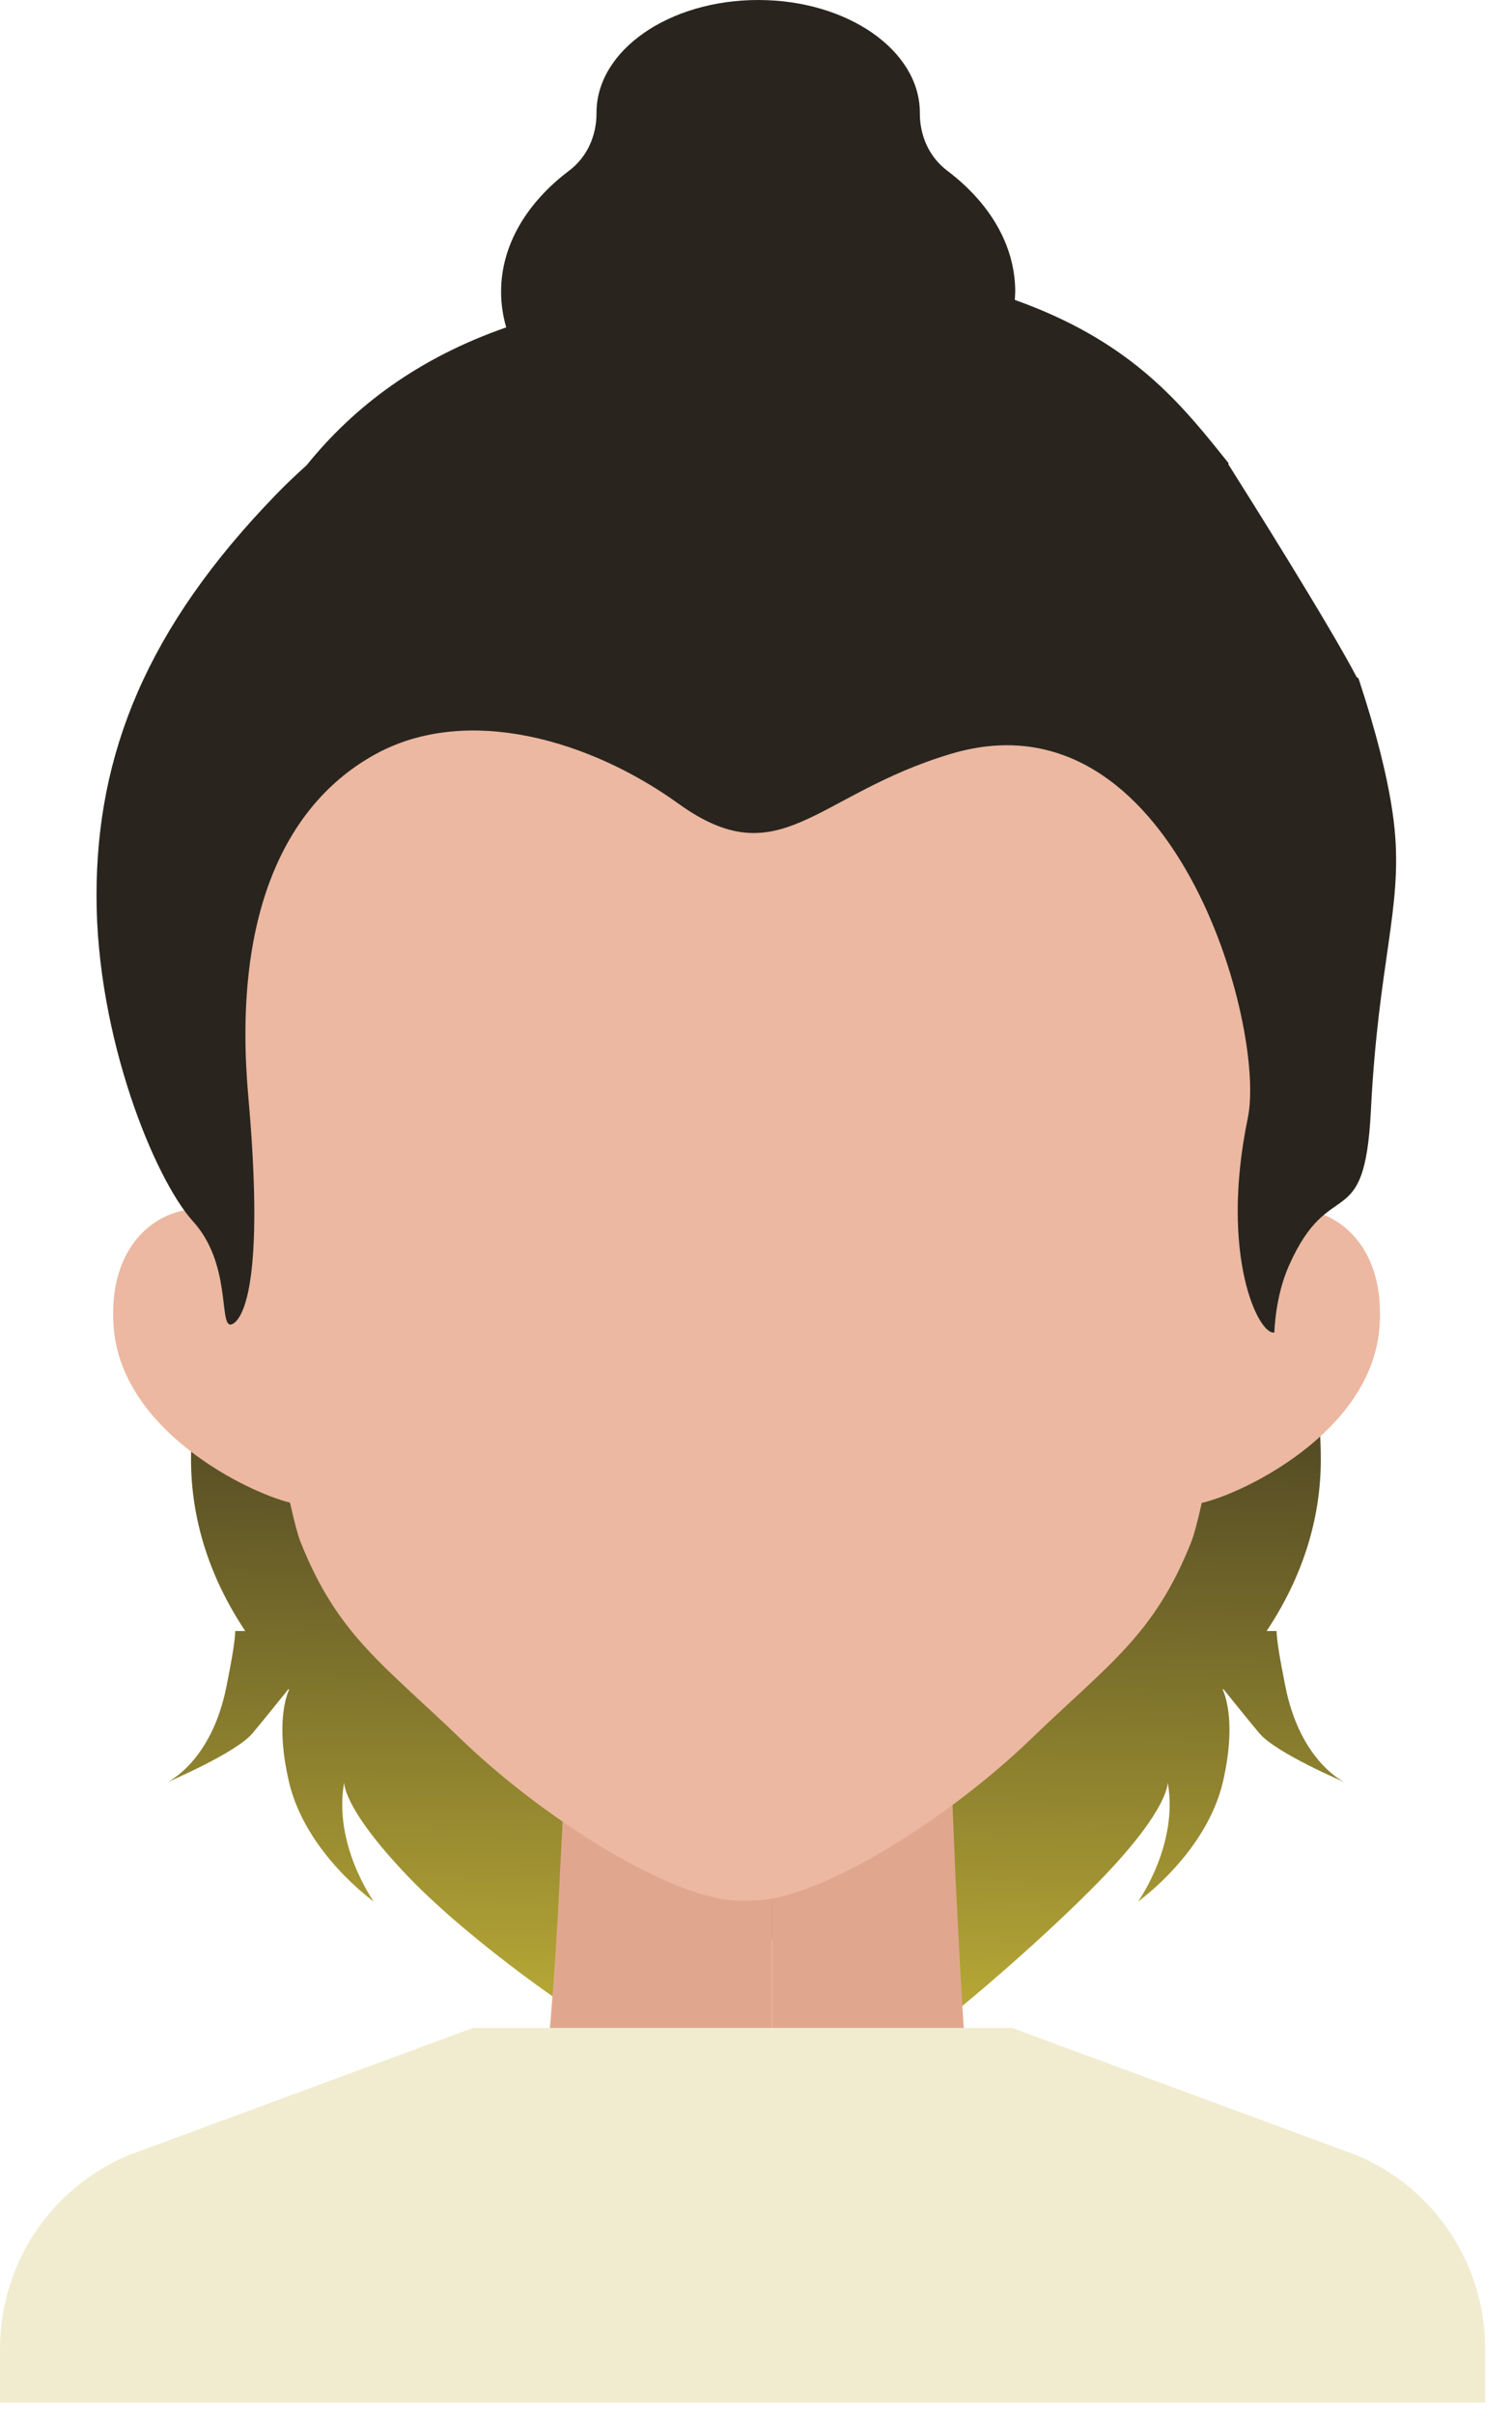 <svg width="47" height="75" viewBox="0 0 47 75" fill="none" xmlns="http://www.w3.org/2000/svg">
<path fill-rule="evenodd" clip-rule="evenodd" d="M39.147 53.846C39.662 54.461 41.802 55.368 41.802 55.368C41.802 55.368 40.417 54.745 39.952 52.372C39.78 51.507 39.696 51.015 39.681 50.668H39.373C40.452 49.052 41.057 47.247 41.057 45.341C41.057 42.87 40.416 40.586 38.666 38.648C38.728 39.206 38.333 40.357 38.333 40.93C38.333 46.764 35.106 51.132 30.308 53.578C30.532 52.935 30.666 52.196 30.666 51.402C30.666 49.917 30.217 48.606 29.532 47.82C28.407 46.074 26.131 47.552 23.498 47.557C20.865 47.552 18.588 46.074 17.463 47.82C16.779 48.606 16.33 49.917 16.33 51.402C16.33 52.196 16.464 52.935 16.687 53.578C11.89 51.132 8.662 46.764 8.662 40.93C8.662 40.357 8.268 39.206 8.33 38.648C6.58 40.586 5.938 42.87 5.938 45.341C5.938 47.247 6.543 49.052 7.623 50.668H7.314C7.3 51.015 7.215 51.507 7.043 52.372C6.579 54.745 5.194 55.368 5.194 55.368C5.194 55.368 7.334 54.461 7.849 53.846C8.1 53.548 8.768 52.72 8.969 52.47L8.985 52.492C8.868 52.763 8.585 53.647 8.981 55.35C9.498 57.572 11.617 59.071 11.617 59.071C11.617 59.071 10.347 57.302 10.699 55.368C10.699 55.368 10.624 56.143 12.69 58.301C14.666 60.364 18.271 62.859 18.586 62.885C18.56 62.819 18.521 60.415 18.495 59.538C20.003 59.993 21.574 60.253 23.208 60.253C23.305 60.253 23.401 60.249 23.498 60.247C23.595 60.249 23.691 60.253 23.787 60.253C25.421 60.253 26.992 59.993 28.5 59.538C28.474 60.415 28.436 63.355 28.409 63.422C28.724 63.395 32.33 60.364 34.305 58.301C36.372 56.143 36.297 55.368 36.297 55.368C36.648 57.302 35.378 59.071 35.378 59.071C35.378 59.071 37.498 57.572 38.015 55.35C38.41 53.647 38.127 52.763 38.01 52.492L38.026 52.47C38.227 52.72 38.895 53.548 39.147 53.846Z" fill="url(#paint0_linear)"/>
<path fill-rule="evenodd" clip-rule="evenodd" d="M18.164 58.528C18.163 58.526 18.162 58.525 18.161 58.524C18.266 57.933 18.354 57.308 18.42 56.656C18.458 56.264 18.5 55.87 18.538 55.462C18.539 55.463 18.541 55.463 18.543 55.464C18.504 55.868 18.466 56.257 18.427 56.647C18.362 57.296 18.271 57.926 18.166 58.513C18.166 58.518 18.165 58.523 18.164 58.528Z" fill="#736153"/>
<path fill-rule="evenodd" clip-rule="evenodd" d="M24 71H23.993C19.962 70.966 17.613 65.648 17 64.077C17.001 64.064 17.003 64.051 17.003 64.038C17.146 62.49 17.271 60.83 17.36 59.119C17.413 58.09 17.465 57.065 17.518 56C19.492 56.915 21.629 57.463 23.921 57.526H23.993C23.996 57.526 23.997 57.526 24 57.526V71Z" fill="#E1A78E"/>
<path fill-rule="evenodd" clip-rule="evenodd" d="M24.024 71H24V56.751C25.995 56.681 27.838 56.065 29.564 55C29.608 56.104 29.656 57.2 29.698 58.254C29.791 60.141 29.88 61.917 30 63.601V63.632C29.473 65.558 27.642 71 24.024 71Z" fill="#E1A78E"/>
<path fill-rule="evenodd" clip-rule="evenodd" d="M22.981 46.585C23.319 46.359 23.714 46.466 23.714 46.466L23.701 46.489C23.621 46.622 23.167 47.349 22.806 47.339C22.815 47.333 22.726 47.272 22.704 47.097C22.675 46.925 22.817 46.7 22.981 46.585Z" fill="#A6836A"/>
<path fill-rule="evenodd" clip-rule="evenodd" d="M39.049 37.835C39.359 36.13 39.599 34.823 39.673 34.568C39.709 34.445 39.735 34.321 39.771 34.198C39.796 34.05 39.833 33.914 39.858 33.779C39.919 33.57 39.956 33.359 40.005 33.15C40.017 33.051 40.043 32.954 40.055 32.855C40.092 32.621 40.141 32.386 40.177 32.153C40.191 32.054 40.203 31.943 40.215 31.844C40.252 31.635 40.263 31.426 40.289 31.216C40.302 31.056 40.313 30.895 40.339 30.748C40.351 30.612 40.351 30.476 40.363 30.342C40.523 27.125 39.833 23.847 37.726 20.877C35.175 17.305 32.243 13.522 25.873 12.992H20.5C14.129 13.522 11.197 17.305 8.646 20.877C6.539 23.847 5.849 27.125 6.01 30.342C6.022 30.476 6.022 30.612 6.034 30.748C6.058 30.895 6.071 31.056 6.083 31.216C6.107 31.426 6.12 31.635 6.157 31.844C6.17 31.943 6.182 32.054 6.194 32.153C6.231 32.386 6.281 32.621 6.318 32.855C6.33 32.954 6.354 33.051 6.366 33.15C6.415 33.359 6.453 33.57 6.514 33.779C6.539 33.914 6.577 34.05 6.601 34.198C6.638 34.321 6.662 34.445 6.7 34.568C6.774 34.822 7.012 36.117 7.319 37.81C5.619 36.979 3.26 38.167 3.54 41.297C3.83 44.474 7.691 46.358 9.014 46.68C9.144 47.255 9.255 47.682 9.336 47.887C10.495 50.807 11.899 51.682 14.363 54.061C17.05 56.636 21.017 59.051 22.976 59.039L23.186 59.051L23.397 59.039C25.355 59.051 29.323 56.636 32.008 54.061C34.473 51.682 35.878 50.807 37.036 47.887C37.117 47.684 37.227 47.26 37.356 46.69C38.634 46.401 42.582 44.511 42.874 41.297C43.157 38.139 40.752 36.959 39.049 37.835Z" fill="#ECB8A1"/>
<path fill-rule="evenodd" clip-rule="evenodd" d="M43.351 25.763C43.204 24.253 42.673 22.434 42.294 21.277H42.295L42.293 21.273L42.228 21.074L42.17 21.032C41.309 19.388 38.788 15.382 38.182 14.423L38.189 14.387C36.864 12.741 35.426 10.857 32.145 9.544C31.94 9.462 31.74 9.387 31.546 9.317L31.558 9.064C31.558 7.612 30.756 6.293 29.445 5.303C28.882 4.878 28.59 4.217 28.593 3.511V3.5C28.593 1.567 26.343 0 23.568 0C20.792 0 18.542 1.567 18.542 3.5V3.511C18.545 4.217 18.252 4.878 17.69 5.303C16.379 6.292 15.576 7.611 15.576 9.064C15.576 9.443 15.632 9.813 15.735 10.171C13.024 11.113 11.015 12.612 9.53 14.455C9.209 14.742 8.894 15.041 8.592 15.352C4.55 19.514 3 23.427 3 27.827C3 32.225 4.811 36.634 5.999 37.942C7.189 39.251 6.808 41.149 7.163 41.149C7.163 41.149 8.354 41.201 7.719 34.068C7.22 28.483 8.829 24.982 11.683 23.423C14.536 21.868 18.356 22.998 21.089 24.966C24.259 27.251 25.328 24.679 29.567 23.417C36.498 21.353 39.37 31.938 38.788 34.73C37.896 39.032 39.139 41.508 39.614 41.393C39.614 41.393 39.632 40.299 40.063 39.327C41.342 36.427 42.415 38.443 42.613 34.51C42.843 29.906 43.591 28.223 43.351 25.763Z" fill="#29251E"/>
<path d="M0 74.638V72.964C0 70.338 1.574 67.969 3.995 66.954L14.702 63H31.464L42.171 66.954C44.592 67.969 46.166 70.342 46.166 72.964V74.638" fill="#F1ECD0"/>
<defs>
<linearGradient id="paint0_linear" x1="23.498" y1="38.648" x2="23" y2="74" gradientUnits="userSpaceOnUse">
<stop stop-color="#342D1F"/>
<stop offset="1" stop-color="#F7E441"/>
</linearGradient>
</defs>
</svg>
